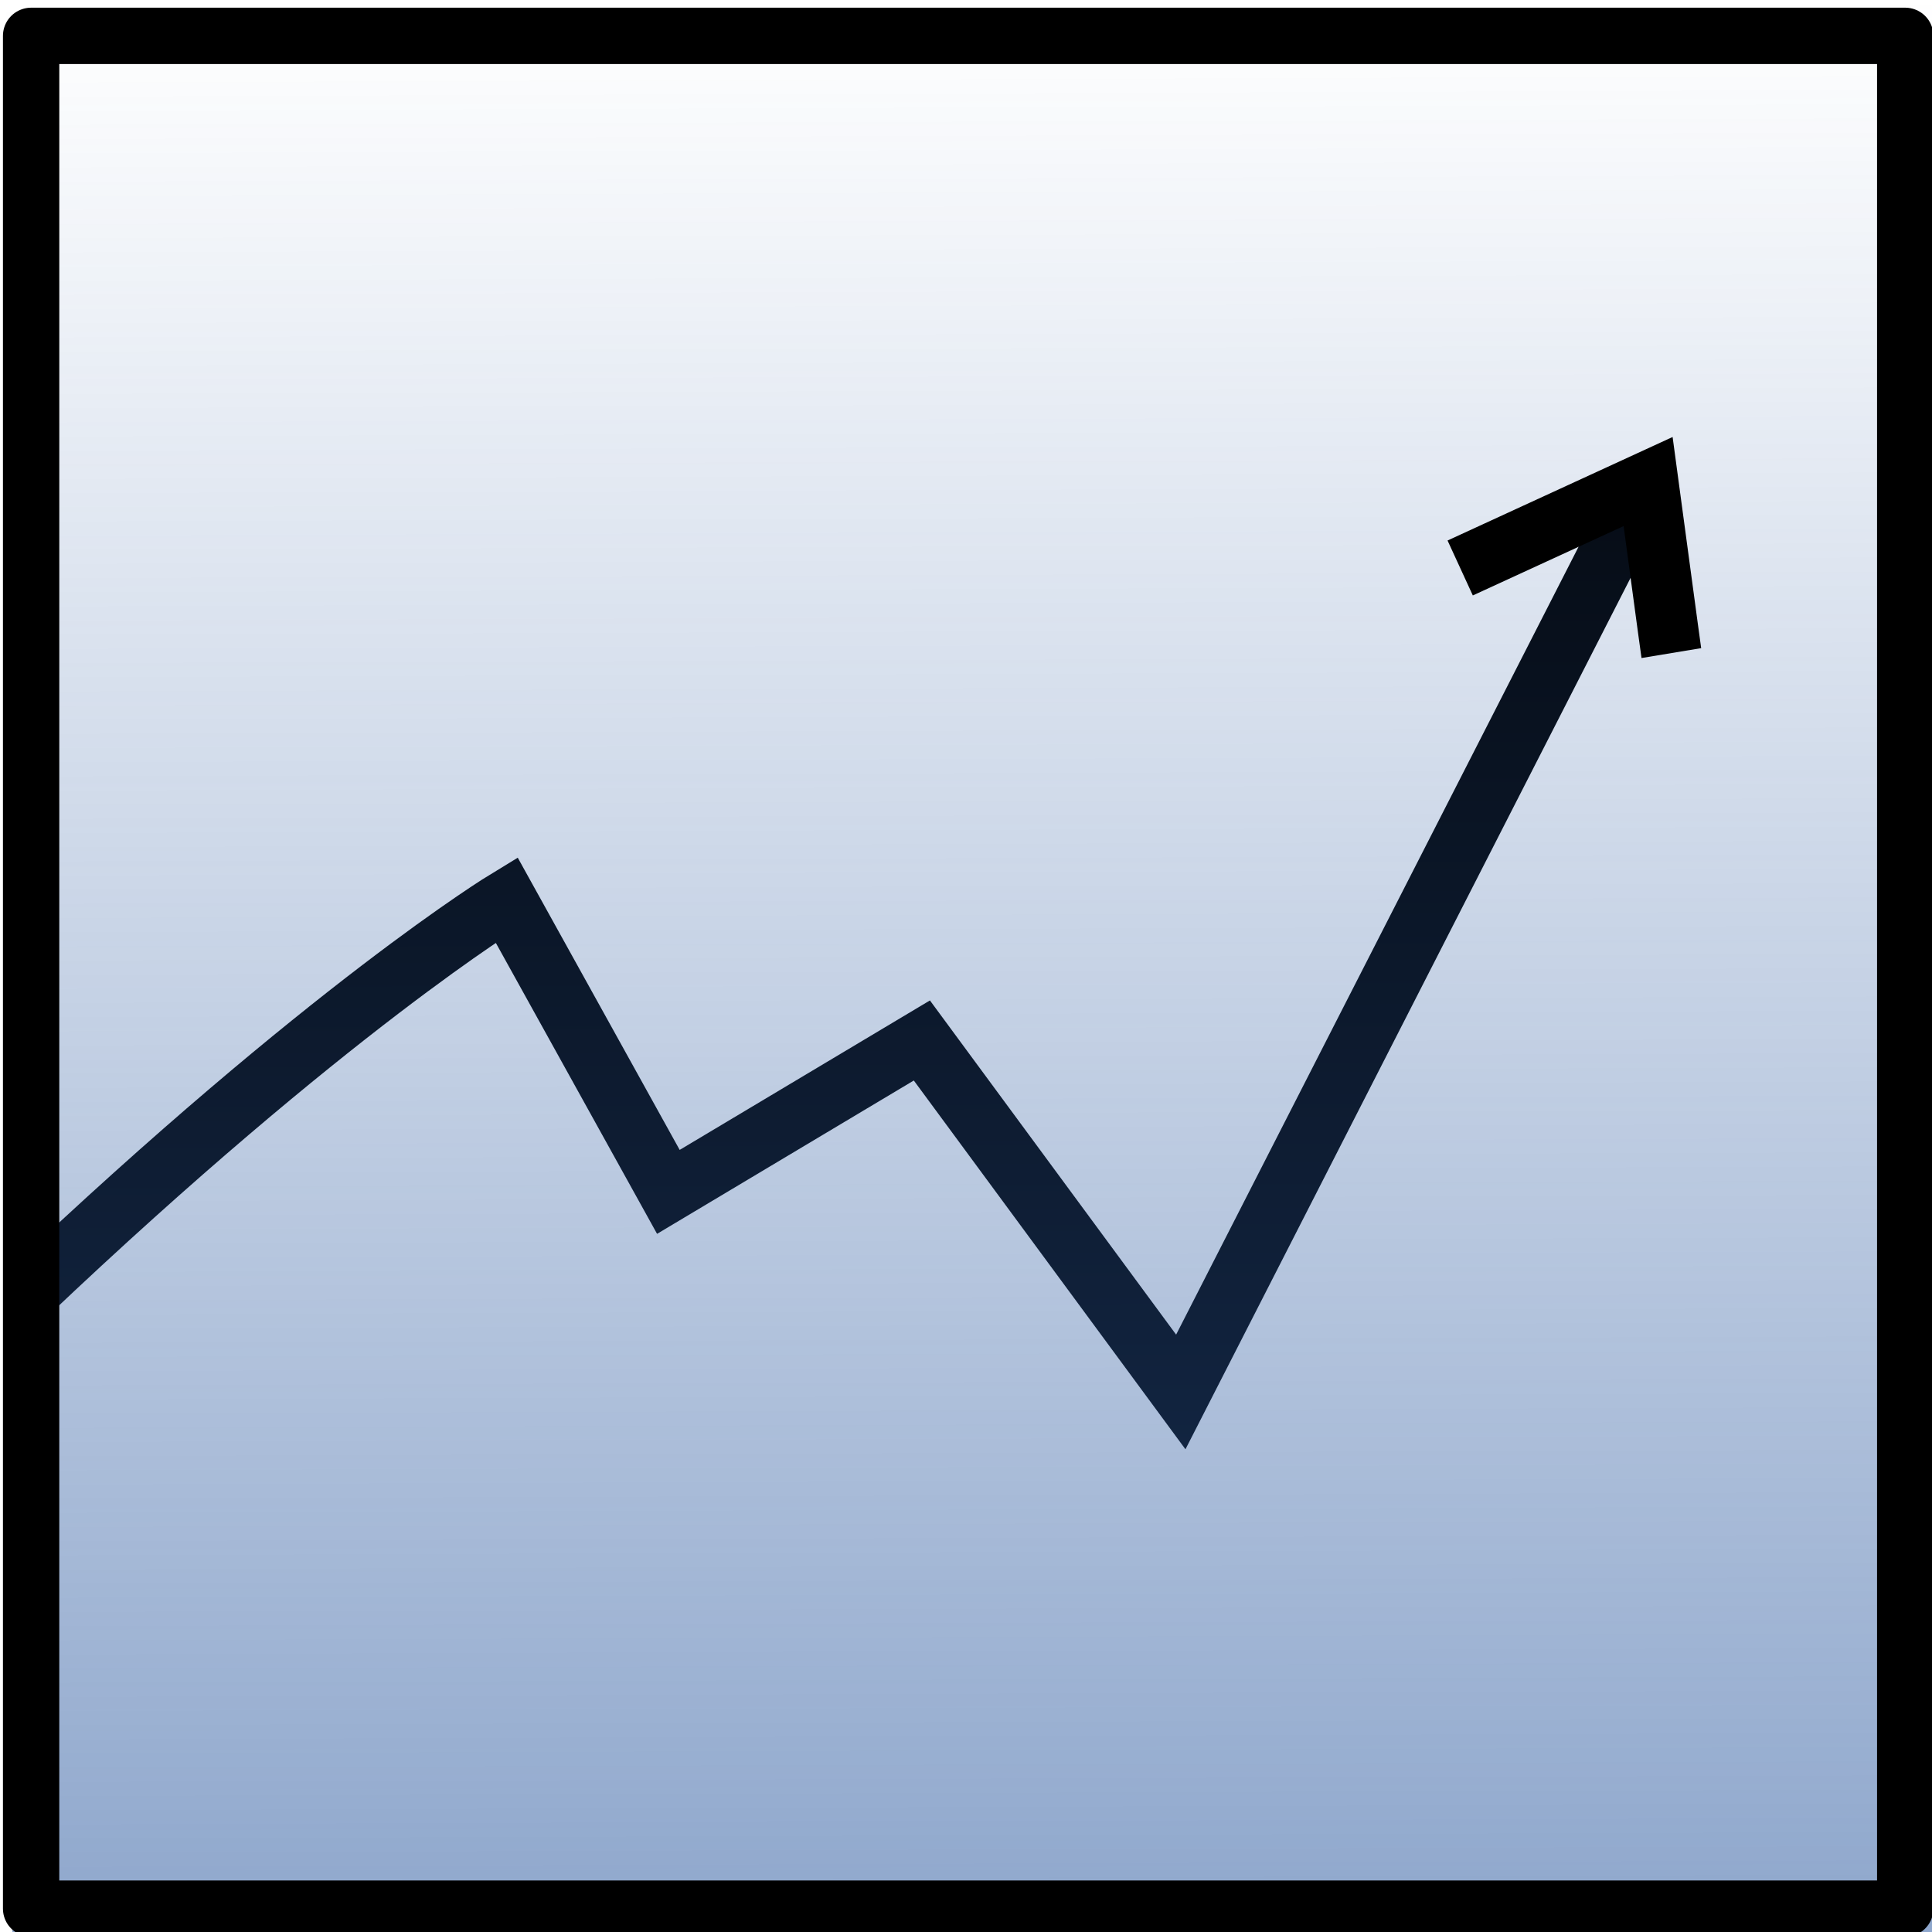 <?xml version="1.0" encoding="UTF-8" standalone="no"?>
<!-- Created with Inkscape (http://www.inkscape.org/) -->

<svg
   xmlns:dc="http://purl.org/dc/elements/1.1/"
   xmlns:cc="http://creativecommons.org/ns#"
   xmlns:rdf="http://www.w3.org/1999/02/22-rdf-syntax-ns#"
   xmlns:svg="http://www.w3.org/2000/svg"
   xmlns="http://www.w3.org/2000/svg"
   xmlns:xlink="http://www.w3.org/1999/xlink"
   xmlns:sodipodi="http://sodipodi.sourceforge.net/DTD/sodipodi-0.dtd"
   xmlns:inkscape="http://www.inkscape.org/namespaces/inkscape"
   width="57"
   height="57"
   id="svg2987"
   version="1.1"
   inkscape:version="0.48.2 r9819"
   sodipodi:docname="icon.png">
  <defs
     id="defs2989">
    <linearGradient
       id="linearGradient5479">
      <stop
         style="stop-color:#2c5aa0;stop-opacity:1;"
         offset="0"
         id="stop5481" />
      <stop
         style="stop-color:#2c5aa0;stop-opacity:0;"
         offset="1"
         id="stop5483" />
    </linearGradient>
    <linearGradient
       id="linearGradient3957">
      <stop
         style="stop-color:#0000ff;stop-opacity:1;"
         offset="0"
         id="stop3959" />
      <stop
         style="stop-color:#0000ff;stop-opacity:0;"
         offset="1"
         id="stop3961" />
    </linearGradient>
    <linearGradient
       inkscape:collect="always"
       xlink:href="#linearGradient5479"
       id="linearGradient5485"
       x1="-0.015"
       y1="16.129"
       x2="32.154"
       y2="16.129"
       gradientUnits="userSpaceOnUse"
       gradientTransform="matrix(1.786,0,0,1.782,-32.538,-0.05)" />
  </defs>
  <sodipodi:namedview
     id="base"
     pagecolor="#000000"
     bordercolor="#666666"
     borderopacity="1.0"
     inkscape:pageopacity="0"
     inkscape:pageshadow="2"
     inkscape:zoom="5.598901"
     inkscape:cx="15.959417"
     inkscape:cy="36.483521"
     inkscape:current-layer="layer1"
     showgrid="true"
     inkscape:grid-bbox="true"
     inkscape:document-units="px"
     inkscape:window-width="1089"
     inkscape:window-height="653"
     inkscape:window-x="69"
     inkscape:window-y="20"
     inkscape:window-maximized="0" />
  <g
     id="layer1"
     inkscape:label="Layer 1"
     inkscape:groupmode="layer"
     transform="translate(0,25)">
    <path
       style="fill:none;stroke:#000000;stroke-width:1.784px;stroke-linecap:butt;stroke-linejoin:miter;stroke-opacity:1"
       d="M 0.782,13.194 C 9.693,4.739 14.945,1.549 14.945,1.549 l 4.774,8.615 7.479,-4.467 7.639,10.37 13.527,-26.482"
       id="path2995"
       inkscape:connector-curvature="0"
       sodipodi:nodetypes="cccccc" />
    <rect
       style="opacity:0.539;fill:url(#linearGradient5485);fill-opacity:1;fill-rule:evenodd;stroke:none"
       id="rect2997"
       width="57.466"
       height="56.851"
       x="-32.564"
       y="0.267"
       transform="matrix(-0.003,-1,1,-0.003,0,0)" />
    <path
       style="fill:none;stroke:#000000;stroke-width:1.784px;stroke-linecap:butt;stroke-linejoin:miter;stroke-opacity:1"
       d="m 49.31,-5.732 c 0,0 -0.026,-0.157 -0.686,-5.061 -5.544,2.55 -5.544,2.55 -5.544,2.55"
       id="path5421"
       inkscape:connector-curvature="0"
       inkscape:transform-center-x="2.0715451"
       inkscape:transform-center-y="-1.3662019" />
    <rect
       style="fill:none;stroke:#000000;stroke-width:1.662;stroke-linejoin:round;stroke-opacity:1"
       id="rect5442"
       width="55.292"
       height="55.253"
       x="0.918"
       y="-23.942" />
  </g>
</svg>

